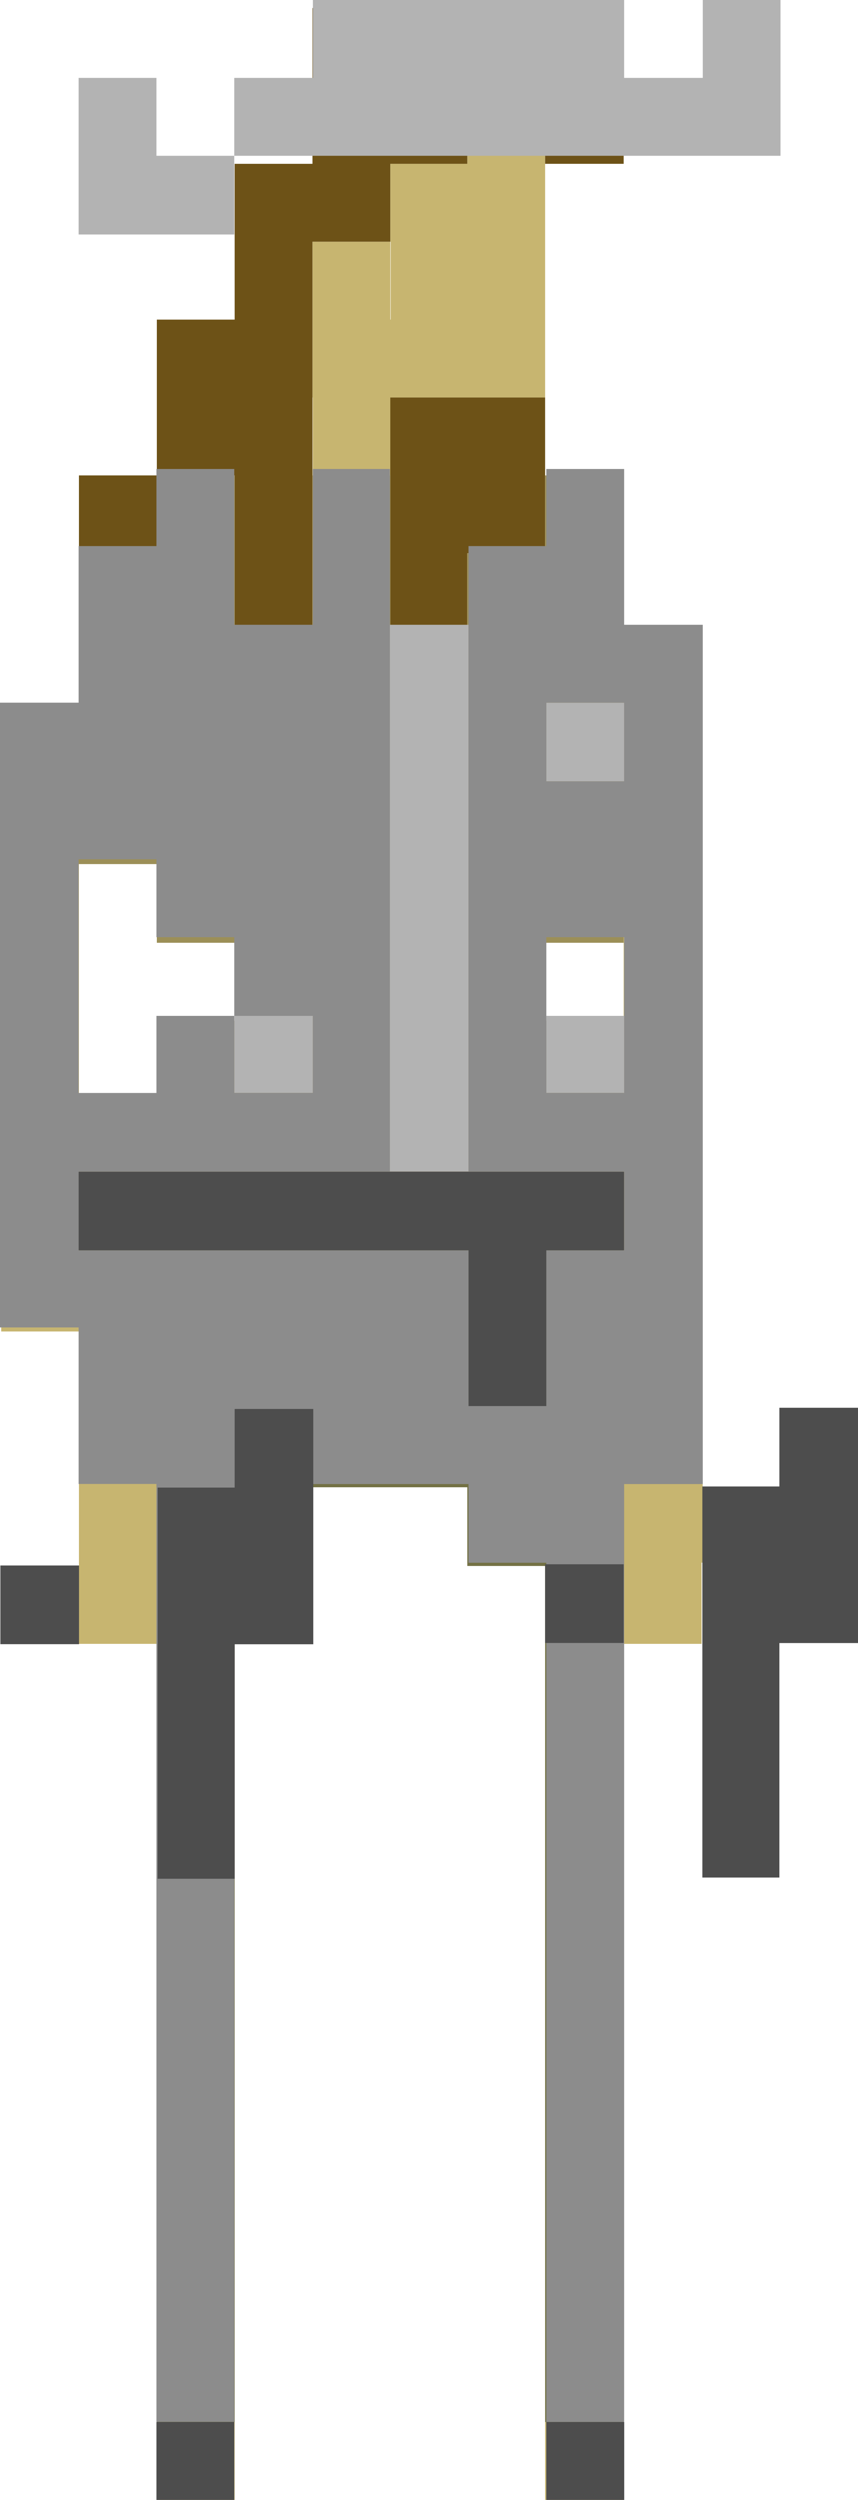 <?xml version="1.0" encoding="utf-8"?>
<!-- Generator: Adobe Illustrator 16.0.0, SVG Export Plug-In . SVG Version: 6.00 Build 0)  -->
<!DOCTYPE svg PUBLIC "-//W3C//DTD SVG 1.1//EN" "http://www.w3.org/Graphics/SVG/1.1/DTD/svg11.dtd">
<svg version="1.1" id="Layer_2" xmlns="http://www.w3.org/2000/svg" xmlns:xlink="http://www.w3.org/1999/xlink" x="0px" y="0px"
	 width="10.695px" height="31.13px" viewBox="0 0 10.695 31.13" enable-background="new 0 0 10.695 31.13" xml:space="preserve">
<g>
	<polygon fill="#C7B570" points="7.774,10.76 7.774,11.74 7.774,12.71 7.774,13.68 7.774,14.649 7.774,15.61 7.774,16.58 
		7.774,17.55 7.774,18.52 7.774,19.5 7.774,20.47 8.745,20.47 8.745,19.5 8.745,18.52 8.745,17.55 8.745,16.58 8.745,15.61 
		8.745,14.649 8.745,13.68 8.745,12.71 8.745,11.74 8.745,10.76 	"/>
	<rect x="6.795" y="30.16" fill="#C7B570" width="0.979" height="0.97"/>
	<polygon fill="#C7B570" points="5.825,1.07 5.825,2.04 4.865,2.04 4.865,3.01 4.87,3.01 4.87,3.98 4.865,3.98 4.865,3.01 
		3.895,3.01 3.895,3.98 3.895,4.95 3.899,4.95 3.899,5.92 4.87,5.92 4.87,4.95 5.825,4.95 6.795,4.95 6.795,3.98 6.795,3.01 
		6.795,2.04 6.795,1.07 	"/>
	<rect x="1.955" y="30.16" fill="#C7B570" width="0.97" height="0.97"/>
	<polygon fill="#737144" points="6.795,14.649 5.825,14.649 4.865,14.649 3.895,14.649 2.925,14.649 1.955,14.649 0.984,14.649 
		0.984,15.61 0.984,16.58 1.955,16.58 1.955,17.55 1.955,18.52 1.955,19.5 1.955,20.47 1.955,21.43 1.955,22.399 1.955,23.37 
		1.955,24.34 1.955,25.31 1.955,26.28 1.955,27.25 1.955,28.22 1.955,29.189 1.955,30.16 2.925,30.16 2.925,29.189 2.925,28.22 
		2.925,27.25 2.925,26.28 2.925,25.31 2.925,24.34 2.925,23.37 2.925,22.399 2.925,21.43 2.925,20.47 2.925,19.5 3.895,19.5 
		3.895,18.52 4.865,18.52 5.825,18.52 5.825,19.5 6.795,19.5 6.795,20.47 6.795,21.43 6.795,22.399 6.795,23.37 6.795,24.34 
		6.795,25.31 6.795,26.28 6.795,27.25 6.795,28.22 6.795,29.189 6.795,30.16 7.774,30.16 7.774,29.189 7.774,28.22 7.774,27.25 
		7.774,26.28 7.774,25.31 7.774,24.34 7.774,23.37 7.774,22.399 7.774,21.43 7.774,20.47 7.774,19.5 7.774,18.52 7.774,17.55 
		7.774,16.58 7.774,15.61 7.774,14.649 	"/>
	<g>
		<polygon fill="#6D5217" points="6.795,0.1 5.825,0.1 4.865,0.1 3.895,0.1 3.895,1.07 3.895,2.04 2.925,2.04 2.925,3.01 
			2.925,3.98 1.955,3.98 1.955,4.95 1.955,5.92 2.925,5.92 2.925,6.89 2.925,7.86 3.895,7.86 3.895,6.89 3.895,5.92 3.895,4.95 
			3.895,3.98 3.895,3.01 4.865,3.01 4.865,2.04 5.825,2.04 5.825,1.07 6.795,1.07 6.795,2.04 7.774,2.04 7.774,1.07 7.774,0.1 		"/>
		<polygon fill="#6D5217" points="4.865,4.95 4.865,5.92 4.865,6.89 4.865,7.86 5.825,7.86 5.825,6.89 6.795,6.89 6.795,5.92 
			6.795,4.95 5.825,4.95 		"/>
		<rect x="0.984" y="5.92" fill="#6D5217" width="0.971" height="0.97"/>
	</g>
	<g>
		<polygon fill="#C7B570" points="0.984,16.58 0.984,17.55 0.984,18.52 0.984,19.5 0.984,20.47 1.955,20.47 1.955,19.5 1.955,18.52 
			1.955,17.55 1.955,16.58 		"/>
		<polygon fill="#C7B570" points="0.984,14.649 0.984,13.68 0.984,12.71 0.984,11.74 0.984,10.76 0.015,10.76 0.015,11.74 
			0.015,12.71 0.015,13.68 0.015,14.649 0.015,15.61 0.015,16.58 0.984,16.58 0.984,15.61 		"/>
	</g>
	<polygon fill="#9C8F57" points="7.774,7.86 7.774,6.89 7.774,5.92 6.795,5.92 6.795,6.89 5.825,6.89 5.825,7.86 4.865,7.86 
		4.865,6.89 4.865,5.92 3.895,5.92 3.895,6.89 3.895,7.86 2.925,7.86 2.925,6.89 2.925,5.92 1.955,5.92 1.955,6.89 0.984,6.89 
		0.984,7.86 0.984,8.83 0.015,8.83 0.015,9.79 0.015,10.76 0.984,10.76 1.955,10.76 1.955,11.74 2.925,11.74 2.925,12.71 
		1.955,12.71 1.955,13.68 0.984,13.68 0.984,14.649 1.955,14.649 2.925,14.649 3.895,14.649 4.865,14.649 5.825,14.649 
		6.795,14.649 7.774,14.649 7.774,13.68 7.774,12.71 6.795,12.71 6.795,11.74 7.774,11.74 7.774,10.76 8.745,10.76 8.745,9.79 
		8.745,8.83 8.745,7.86 	"/>
</g>
<rect x="7.78" y="18.479" fill="#C7B570" width="0.979" height="0.98"/>
<g>
	<polygon fill="#B3B3B3" points="1.95,0.97 0.98,0.97 0.98,1.94 0.98,2.92 1.95,2.92 2.92,2.92 2.92,1.94 1.95,1.94 	"/>
	<polygon fill="#B3B3B3" points="8.76,0 8.76,0.97 7.78,0.97 7.78,0 6.81,0 5.84,0 4.86,0 3.9,0 3.9,0.97 2.92,0.97 2.92,1.94 
		3.9,1.94 4.86,1.94 5.84,1.94 6.81,1.94 7.78,1.94 8.76,1.94 9.729,1.94 9.729,0.97 9.729,0 	"/>
	<rect x="6.81" y="12.65" fill="#B3B3B3" width="0.971" height="0.96"/>
	<rect x="6.81" y="8.75" fill="#B3B3B3" width="0.971" height="0.98"/>
	<polygon fill="#B3B3B3" points="4.86,8.75 4.86,9.73 4.86,10.7 4.86,11.67 4.86,12.65 4.86,13.61 4.86,14.59 5.84,14.59 
		5.84,13.61 5.84,12.65 5.84,11.67 5.84,10.7 5.84,9.73 5.84,8.75 5.84,7.78 4.86,7.78 	"/>
	<rect x="2.92" y="12.65" fill="#B3B3B3" width="0.98" height="0.96"/>
</g>
<g>
	<rect x="6.81" y="30.16" fill="#4D4D4D" width="0.971" height="0.97"/>
	<polygon fill="#4D4D4D" points="6.81,14.59 5.84,14.59 4.86,14.59 3.9,14.59 2.92,14.59 1.95,14.59 0.98,14.59 0.98,15.57 
		1.95,15.57 2.92,15.57 3.9,15.57 4.86,15.57 5.84,15.57 5.84,16.53 5.84,17.51 6.81,17.51 6.81,16.53 6.81,15.57 7.78,15.57 
		7.78,14.59 	"/>
	<rect x="1.95" y="30.16" fill="#4D4D4D" width="0.97" height="0.97"/>
</g>
<path fill="#8C8C8C" d="M7.78,7.78V6.8V5.84H6.81V6.8H5.84v0.98v0.97v0.98v0.97v0.97v0.98v0.96v0.98h0.97H7.78v0.98H6.81v0.96v0.979
	H5.84V16.53v-0.96H4.86H3.9H2.92H1.95H0.98v-0.98h0.97h0.97H3.9h0.96v-0.98v-0.96v-0.98V10.7V9.73V8.75V7.78V6.8V5.84H3.9V6.8v0.98
	H2.92V6.8V5.84H1.95V6.8H0.98v0.98v0.97H0v0.98v0.97v0.97v0.98v0.96v0.98v0.98v0.96h0.98v0.979v0.97h0.97v0.98v0.96v0.979v0.98v0.96
	v0.98v0.97v0.97v0.98v0.97v0.979v0.971h0.97v-0.971V28.21v-0.97v-0.98v-0.97v-0.97v-0.98v-0.96v-0.98V20.42v-0.96H3.9v-0.98h0.96
	h0.98v0.98h0.97v0.96v0.979v0.98v0.96v0.98v0.97v0.97v0.98v0.97v0.979v0.971H7.78v-0.971V28.21v-0.97v-0.98v-0.97v-0.97v-0.98v-0.96
	v-0.98V20.42v-0.96v-0.98H8.76v-0.97V16.53v-0.96v-0.98v-0.98v-0.96v-0.98V10.7V9.73V8.75V7.78H7.78z M0.98,12.65v-0.98V10.7h0.97
	v0.97h0.97v0.98H3.9v0.96H2.92v-0.96H1.95v0.96H0.98V12.65z M7.78,12.65v0.96H6.81v-0.96v-0.98H7.78V12.65z M7.78,9.73H6.81V8.75
	H7.78V9.73z"/>
<g>
	<rect x="0.005" y="19.494" fill="#4D4D4D" width="0.98" height="0.98"/>
	<polygon fill="#4D4D4D" points="2.925,18.524 1.965,18.524 1.965,19.494 1.965,20.475 1.965,21.435 1.965,22.414 1.965,23.395 
		2.925,23.395 2.925,22.414 2.925,21.435 2.925,20.475 3.905,20.475 3.905,19.494 3.905,18.524 3.905,17.545 2.925,17.545 	"/>
</g>
<g>
	<rect x="6.795" y="19.479" fill="#4D4D4D" width="0.979" height="0.98"/>
	<polygon fill="#4D4D4D" points="9.715,18.51 8.755,18.51 8.755,19.479 8.755,20.46 8.755,21.42 8.755,22.399 8.755,23.38 
		9.715,23.38 9.715,22.399 9.715,21.42 9.715,20.46 10.695,20.46 10.695,19.479 10.695,18.51 10.695,17.53 9.715,17.53 	"/>
</g>
</svg>
